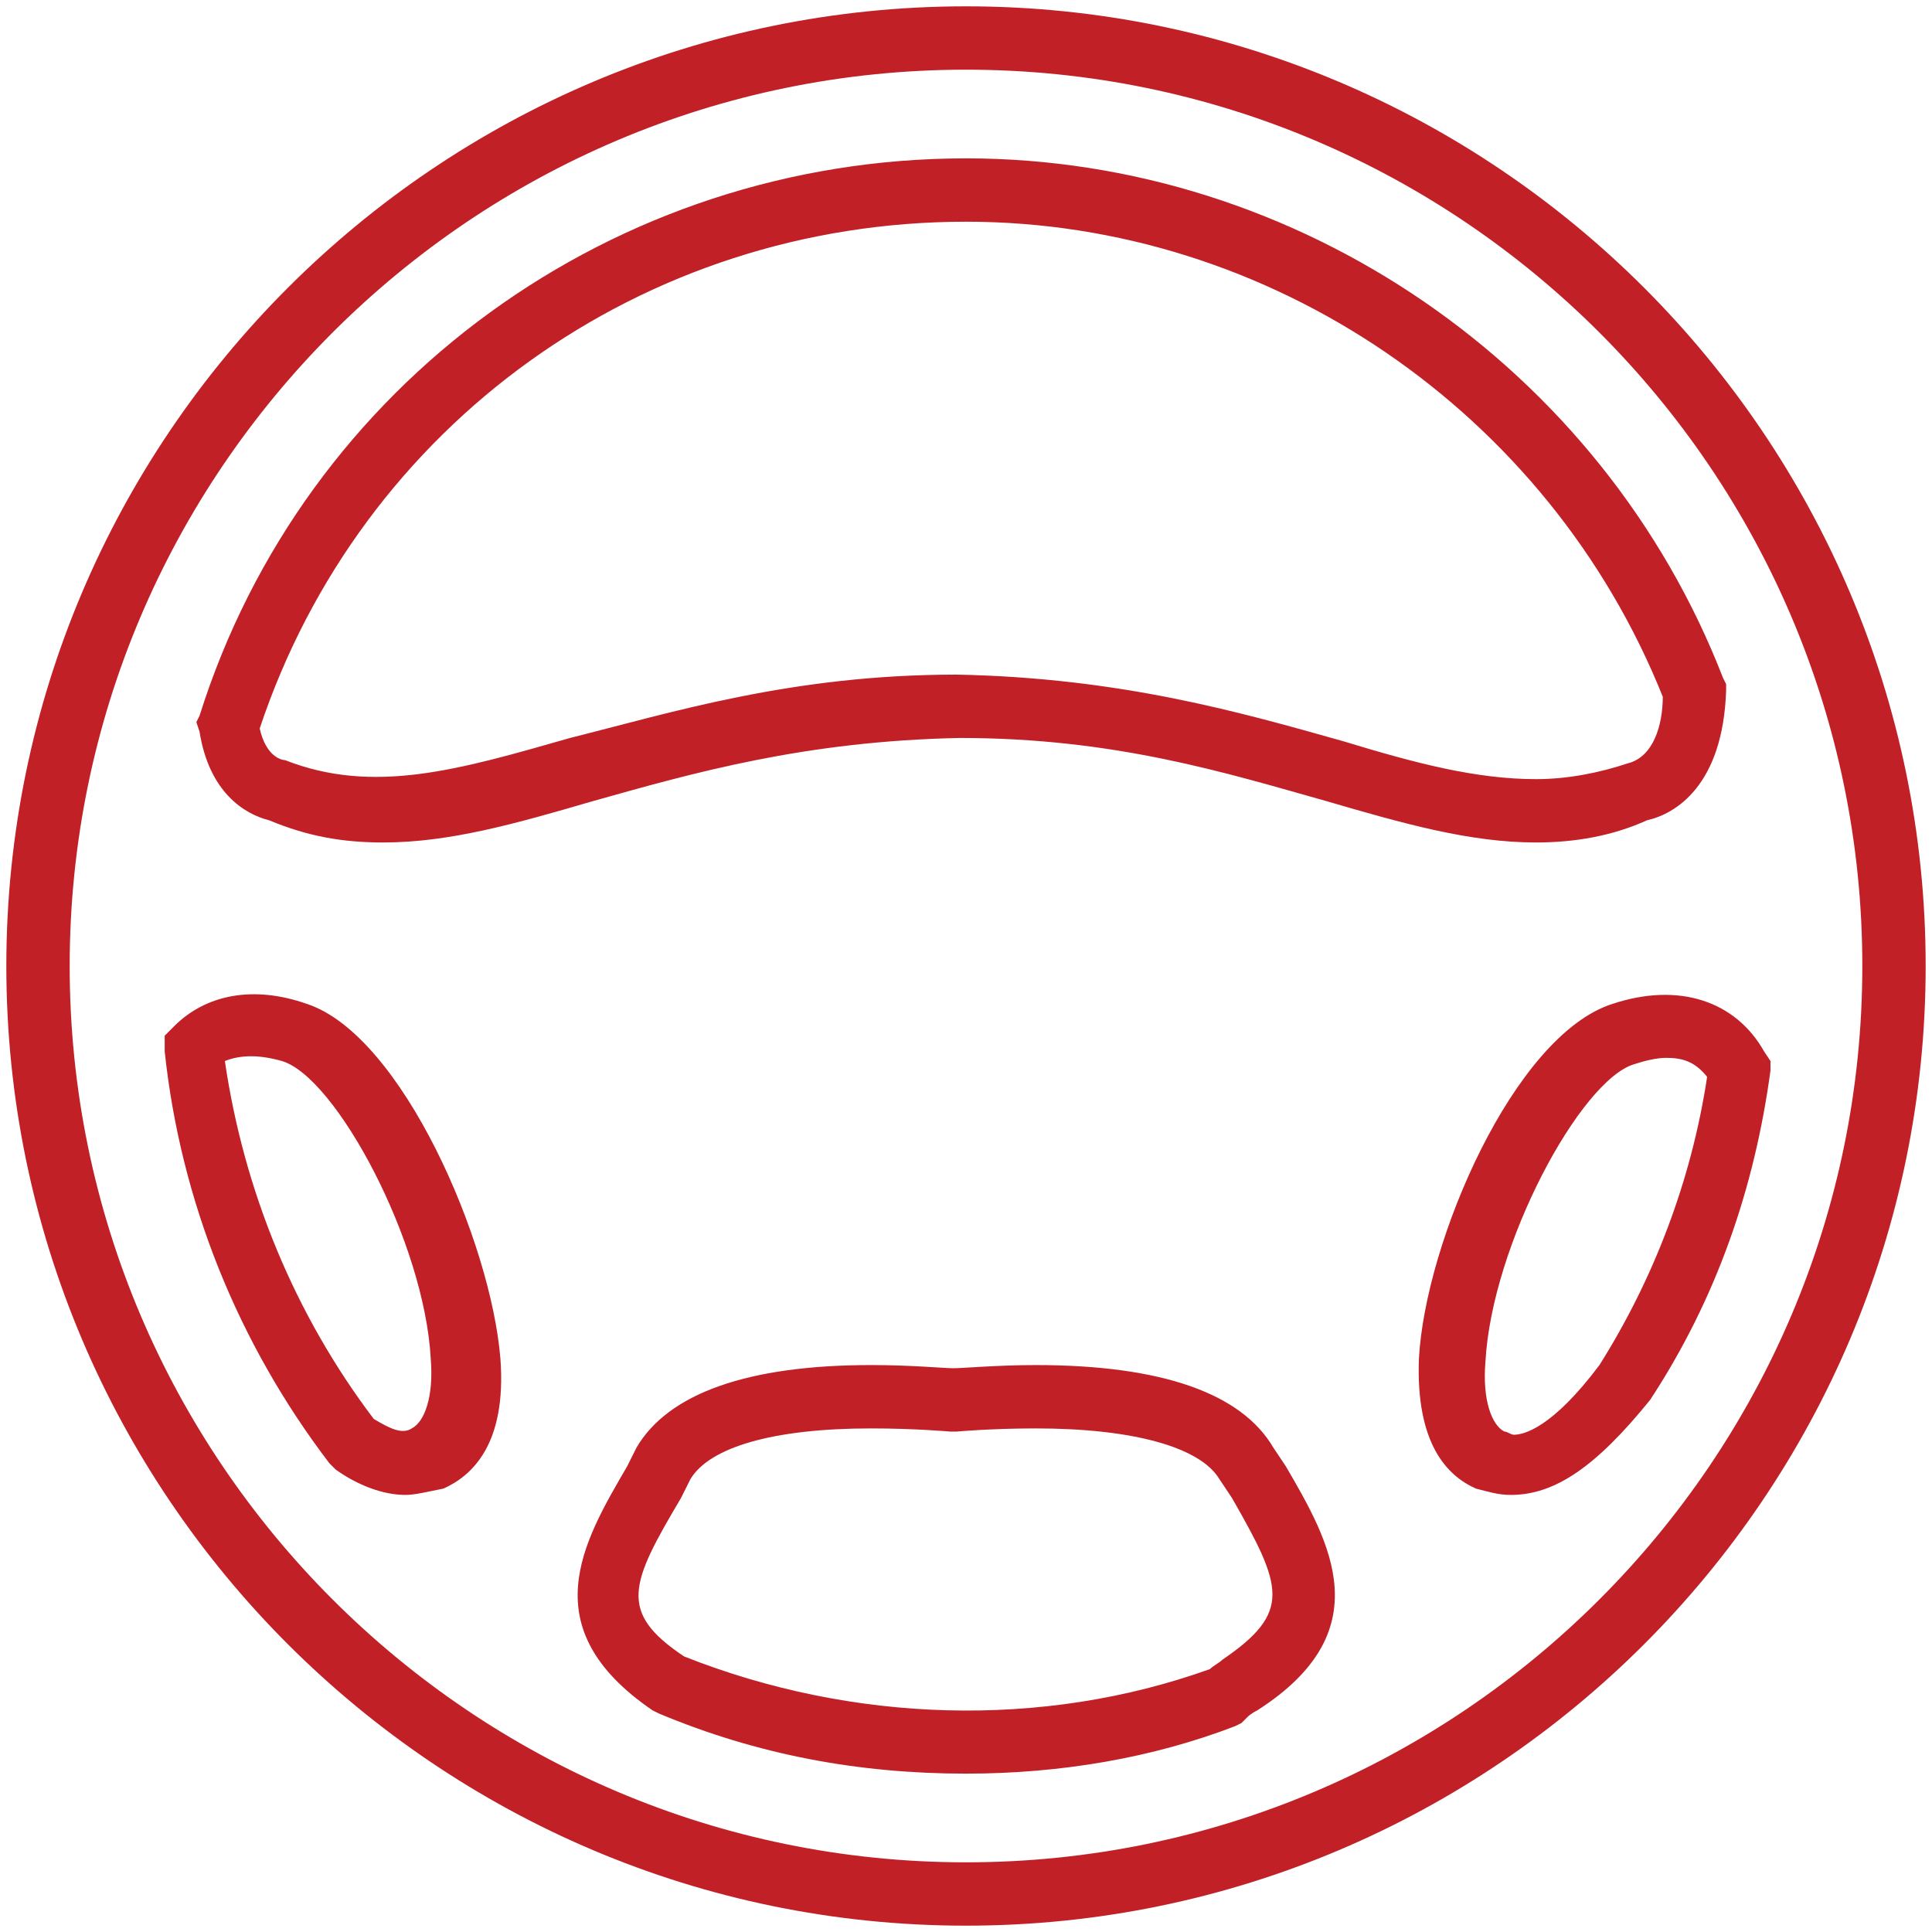 <?xml version="1.0" encoding="utf-8"?>
<!-- Generator: Adobe Illustrator 18.1.1, SVG Export Plug-In . SVG Version: 6.00 Build 0)  -->
<svg version="1.1" baseProfile="tiny" id="Layer_1" xmlns="http://www.w3.org/2000/svg" xmlns:xlink="http://www.w3.org/1999/xlink"
	 x="0px" y="0px" viewBox="0 0 61 61" xml:space="preserve">
<g>
	<g>
		<path fill="#C12027" d="M30.5,60.8c-16.7,0-30.3-13.6-30.3-30.3c0-16.7,13.6-30.3,30.3-30.3s30.3,13.6,30.3,30.3
			C60.8,47.2,47.2,60.8,30.5,60.8z M30.5,2.2C14.9,2.2,2.2,14.9,2.2,30.5c0,15.6,12.7,28.3,28.3,28.3s28.3-12.7,28.3-28.3
			C58.8,14.9,46.1,2.2,30.5,2.2z M30.5,56c-3.4,0-6.6-0.6-9.7-1.9L20.6,54c-3.8-2.6-2.2-5.3-0.8-7.7l0.3-0.6c1-1.7,3.5-2.6,7.4-2.6
			c1.3,0,2.3,0.1,2.6,0.1c0.3,0,1.4-0.1,2.6-0.1c4,0,6.5,0.9,7.5,2.6l0.4,0.6c1.4,2.4,3,5.2-0.9,7.7c-0.2,0.1-0.3,0.2-0.3,0.2
			l-0.2,0.2l-0.2,0.1C36.4,55.5,33.5,56,30.5,56z M21.6,52.3c5.3,2.1,11.3,2.3,16.6,0.4c0.1-0.1,0.3-0.2,0.4-0.3
			c2.2-1.5,1.9-2.3,0.3-5.1l-0.4-0.6c-0.6-1-2.7-1.6-5.8-1.6c-1.4,0-2.5,0.1-2.5,0.1l-0.1,0l-0.1,0c0,0-1.1-0.1-2.5-0.1
			c-3.1,0-5.1,0.6-5.7,1.6l-0.3,0.6C19.9,50,19.5,50.9,21.6,52.3z M47.7,47.2c-0.4,0-0.7-0.1-1.1-0.2c-0.9-0.4-1.9-1.4-1.8-4.1
			c0.2-3.7,3-10.2,6.1-11.2c2.1-0.7,3.9-0.1,4.8,1.5l0.2,0.3l0,0.3c-0.5,3.7-1.7,7.2-3.8,10.4C50.4,46.3,49.1,47.2,47.7,47.2z
			 M52.6,33.4c-0.3,0-0.7,0.1-1,0.2c-1.7,0.5-4.5,5.7-4.7,9.4c-0.1,1.2,0.2,2,0.6,2.2c0.1,0,0.2,0.1,0.3,0.1c0.3,0,1.2-0.2,2.7-2.2
			c1.7-2.7,2.9-5.8,3.4-9.1C53.5,33.5,53.1,33.4,52.6,33.4z M12.8,47.2c-0.7,0-1.5-0.3-2.2-0.8l-0.2-0.2c-2.9-3.8-4.7-8.3-5.2-13
			l0-0.5l0.3-0.3c1-1,2.5-1.3,4.2-0.7c3,1,5.8,7.5,6.1,11.2c0.2,2.7-0.9,3.7-1.8,4.1C13.5,47.1,13.1,47.2,12.8,47.2z M11.8,44.8
			c0.5,0.3,0.9,0.5,1.2,0.3c0.4-0.2,0.7-1,0.6-2.2c-0.2-3.7-3-8.9-4.7-9.4c-0.7-0.2-1.3-0.2-1.8,0C7.7,37.6,9.3,41.5,11.8,44.8z
			 M48.5,26.6c-2.1,0-4.2-0.6-6.6-1.3c-3.2-0.9-6.7-2-11.6-2c-4.9,0.1-8.4,1.1-11.6,2c-2.4,0.7-4.5,1.3-6.6,1.3
			c-1.3,0-2.4-0.2-3.6-0.7c-0.8-0.2-1.9-0.9-2.2-2.8l-0.1-0.3l0.1-0.2C9.6,12.1,19.4,5,30.5,5C41,5,50.6,11.6,54.4,21.4l0.1,0.2
			l0,0.2c-0.1,3-1.6,3.9-2.5,4.1C50.9,26.4,49.7,26.6,48.5,26.6z M30.2,21.3L30.2,21.3c5.2,0.1,9,1.2,12.2,2.1
			c2.3,0.7,4.2,1.2,6.1,1.2c1,0,2-0.2,2.9-0.5c0.8-0.2,1.1-1.2,1.1-2.1C48.9,13,40.1,7,30.5,7C20.3,7,11.4,13.4,8.2,23
			C8.4,23.9,8.9,24,9,24c2.8,1.1,5.5,0.3,9-0.7C21.2,22.5,25,21.3,30.2,21.3L30.2,21.3z"/>
	</g>
</g>
</svg>
